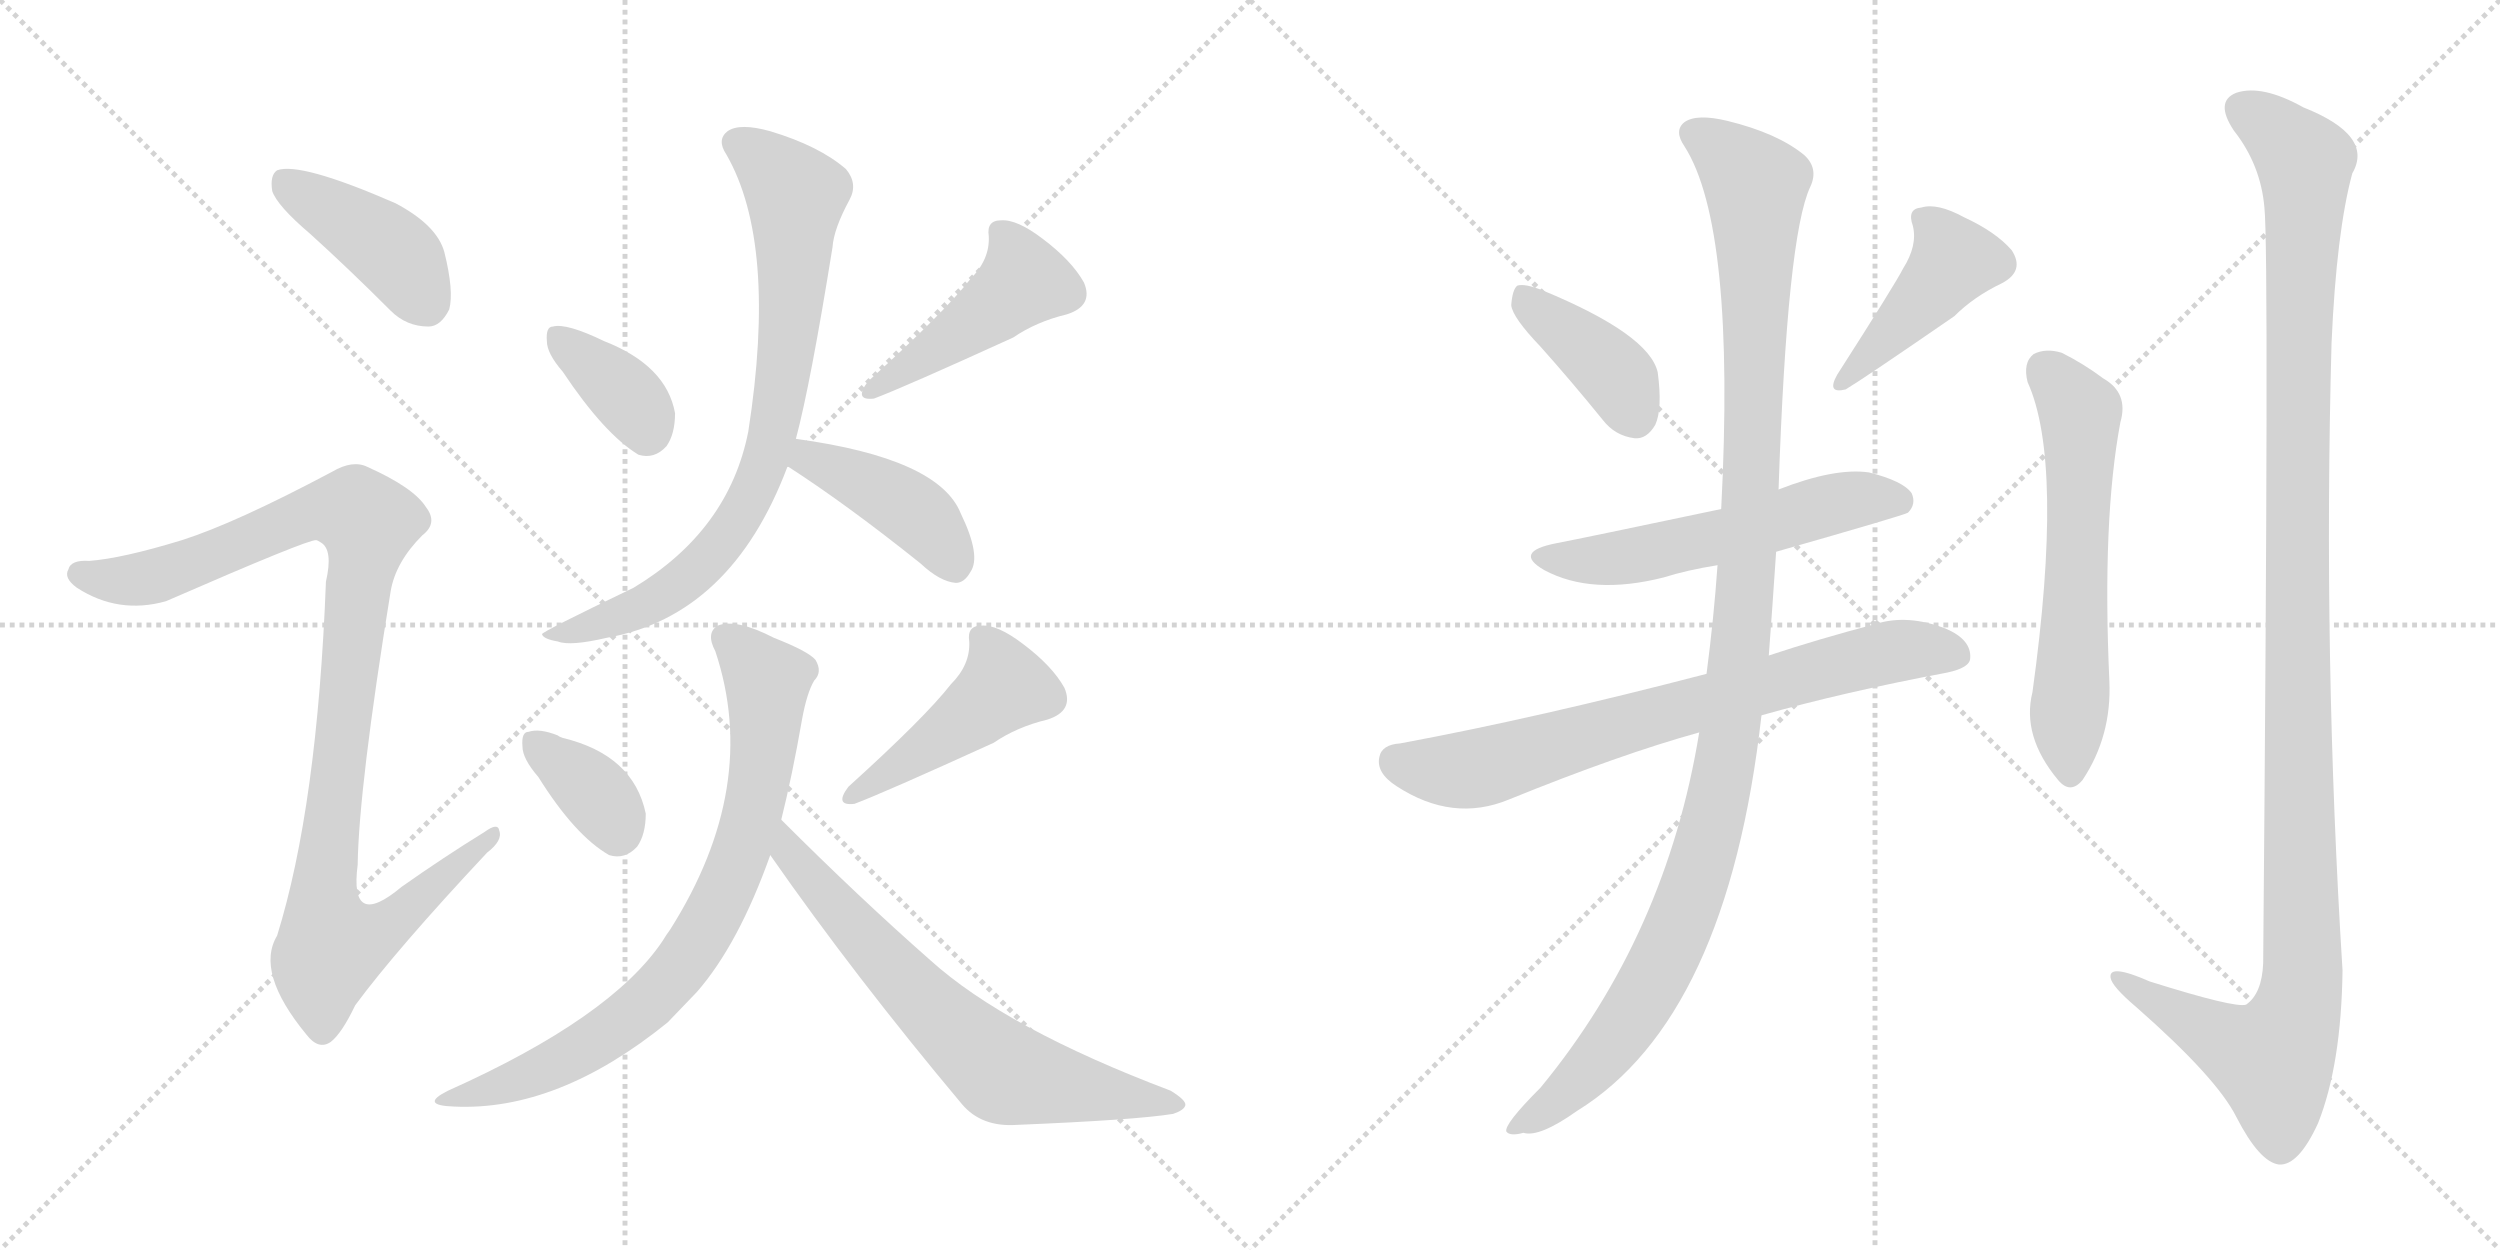 <svg version="1.1" viewBox="0 0 2048 1024" xmlns="http://www.w3.org/2000/svg">
  <g stroke="lightgray" stroke-dasharray="1,1" stroke-width="1" transform="scale(4, 4)">
    <line x1="0" y1="0" x2="256" y2="256"></line>
    <line x1="256" y1="0" x2="0" y2="256"></line>
    <line x1="128" y1="0" x2="128" y2="256"></line>
    <line x1="0" y1="128" x2="256" y2="128"></line>
    <line x1="256" y1="0" x2="512" y2="256"></line>
    <line x1="512" y1="0" x2="256" y2="256"></line>
    <line x1="384" y1="0" x2="384" y2="256"></line>
    <line x1="256" y1="128" x2="512" y2="128"></line>
  </g>
<g transform="scale(1, -1) translate(0, -850)">
   <style type="text/css">
    @keyframes keyframes0 {
      from {
       stroke: black;
       stroke-dashoffset: 413;
       stroke-width: 128;
       }
       57% {
       animation-timing-function: step-end;
       stroke: black;
       stroke-dashoffset: 0;
       stroke-width: 128;
       }
       to {
       stroke: black;
       stroke-width: 1024;
       }
       }
       #make-me-a-hanzi-animation-0 {
         animation: keyframes0 0.586s both;
         animation-delay: 0s;
         animation-timing-function: linear;
       }
    @keyframes keyframes1 {
      from {
       stroke: black;
       stroke-dashoffset: 1013;
       stroke-width: 128;
       }
       77% {
       animation-timing-function: step-end;
       stroke: black;
       stroke-dashoffset: 0;
       stroke-width: 128;
       }
       to {
       stroke: black;
       stroke-width: 1024;
       }
       }
       #make-me-a-hanzi-animation-1 {
         animation: keyframes1 1.074s both;
         animation-delay: 0.586s;
         animation-timing-function: linear;
       }
    @keyframes keyframes2 {
      from {
       stroke: black;
       stroke-dashoffset: 362;
       stroke-width: 128;
       }
       54% {
       animation-timing-function: step-end;
       stroke: black;
       stroke-dashoffset: 0;
       stroke-width: 128;
       }
       to {
       stroke: black;
       stroke-width: 1024;
       }
       }
       #make-me-a-hanzi-animation-2 {
         animation: keyframes2 0.545s both;
         animation-delay: 1.66s;
         animation-timing-function: linear;
       }
    @keyframes keyframes3 {
      from {
       stroke: black;
       stroke-dashoffset: 451;
       stroke-width: 128;
       }
       59% {
       animation-timing-function: step-end;
       stroke: black;
       stroke-dashoffset: 0;
       stroke-width: 128;
       }
       to {
       stroke: black;
       stroke-width: 1024;
       }
       }
       #make-me-a-hanzi-animation-3 {
         animation: keyframes3 0.617s both;
         animation-delay: 2.205s;
         animation-timing-function: linear;
       }
    @keyframes keyframes4 {
      from {
       stroke: black;
       stroke-dashoffset: 778;
       stroke-width: 128;
       }
       72% {
       animation-timing-function: step-end;
       stroke: black;
       stroke-dashoffset: 0;
       stroke-width: 128;
       }
       to {
       stroke: black;
       stroke-width: 1024;
       }
       }
       #make-me-a-hanzi-animation-4 {
         animation: keyframes4 0.883s both;
         animation-delay: 2.822s;
         animation-timing-function: linear;
       }
    @keyframes keyframes5 {
      from {
       stroke: black;
       stroke-dashoffset: 414;
       stroke-width: 128;
       }
       57% {
       animation-timing-function: step-end;
       stroke: black;
       stroke-dashoffset: 0;
       stroke-width: 128;
       }
       to {
       stroke: black;
       stroke-width: 1024;
       }
       }
       #make-me-a-hanzi-animation-5 {
         animation: keyframes5 0.587s both;
         animation-delay: 3.705s;
         animation-timing-function: linear;
       }
    @keyframes keyframes6 {
      from {
       stroke: black;
       stroke-dashoffset: 355;
       stroke-width: 128;
       }
       54% {
       animation-timing-function: step-end;
       stroke: black;
       stroke-dashoffset: 0;
       stroke-width: 128;
       }
       to {
       stroke: black;
       stroke-width: 1024;
       }
       }
       #make-me-a-hanzi-animation-6 {
         animation: keyframes6 0.539s both;
         animation-delay: 4.292s;
         animation-timing-function: linear;
       }
    @keyframes keyframes7 {
      from {
       stroke: black;
       stroke-dashoffset: 451;
       stroke-width: 128;
       }
       59% {
       animation-timing-function: step-end;
       stroke: black;
       stroke-dashoffset: 0;
       stroke-width: 128;
       }
       to {
       stroke: black;
       stroke-width: 1024;
       }
       }
       #make-me-a-hanzi-animation-7 {
         animation: keyframes7 0.617s both;
         animation-delay: 4.831s;
         animation-timing-function: linear;
       }
    @keyframes keyframes8 {
      from {
       stroke: black;
       stroke-dashoffset: 763;
       stroke-width: 128;
       }
       71% {
       animation-timing-function: step-end;
       stroke: black;
       stroke-dashoffset: 0;
       stroke-width: 128;
       }
       to {
       stroke: black;
       stroke-width: 1024;
       }
       }
       #make-me-a-hanzi-animation-8 {
         animation: keyframes8 0.871s both;
         animation-delay: 5.448s;
         animation-timing-function: linear;
       }
    @keyframes keyframes9 {
      from {
       stroke: black;
       stroke-dashoffset: 670;
       stroke-width: 128;
       }
       69% {
       animation-timing-function: step-end;
       stroke: black;
       stroke-dashoffset: 0;
       stroke-width: 128;
       }
       to {
       stroke: black;
       stroke-width: 1024;
       }
       }
       #make-me-a-hanzi-animation-9 {
         animation: keyframes9 0.795s both;
         animation-delay: 6.319s;
         animation-timing-function: linear;
       }
    @keyframes keyframes10 {
      from {
       stroke: black;
       stroke-dashoffset: 395;
       stroke-width: 128;
       }
       56% {
       animation-timing-function: step-end;
       stroke: black;
       stroke-dashoffset: 0;
       stroke-width: 128;
       }
       to {
       stroke: black;
       stroke-width: 1024;
       }
       }
       #make-me-a-hanzi-animation-10 {
         animation: keyframes10 0.571s both;
         animation-delay: 7.114s;
         animation-timing-function: linear;
       }
    @keyframes keyframes11 {
      from {
       stroke: black;
       stroke-dashoffset: 431;
       stroke-width: 128;
       }
       58% {
       animation-timing-function: step-end;
       stroke: black;
       stroke-dashoffset: 0;
       stroke-width: 128;
       }
       to {
       stroke: black;
       stroke-width: 1024;
       }
       }
       #make-me-a-hanzi-animation-11 {
         animation: keyframes11 0.601s both;
         animation-delay: 7.686s;
         animation-timing-function: linear;
       }
    @keyframes keyframes12 {
      from {
       stroke: black;
       stroke-dashoffset: 554;
       stroke-width: 128;
       }
       64% {
       animation-timing-function: step-end;
       stroke: black;
       stroke-dashoffset: 0;
       stroke-width: 128;
       }
       to {
       stroke: black;
       stroke-width: 1024;
       }
       }
       #make-me-a-hanzi-animation-12 {
         animation: keyframes12 0.701s both;
         animation-delay: 8.286s;
         animation-timing-function: linear;
       }
    @keyframes keyframes13 {
      from {
       stroke: black;
       stroke-dashoffset: 729;
       stroke-width: 128;
       }
       70% {
       animation-timing-function: step-end;
       stroke: black;
       stroke-dashoffset: 0;
       stroke-width: 128;
       }
       to {
       stroke: black;
       stroke-width: 1024;
       }
       }
       #make-me-a-hanzi-animation-13 {
         animation: keyframes13 0.843s both;
         animation-delay: 8.987s;
         animation-timing-function: linear;
       }
    @keyframes keyframes14 {
      from {
       stroke: black;
       stroke-dashoffset: 1153;
       stroke-width: 128;
       }
       79% {
       animation-timing-function: step-end;
       stroke: black;
       stroke-dashoffset: 0;
       stroke-width: 128;
       }
       to {
       stroke: black;
       stroke-width: 1024;
       }
       }
       #make-me-a-hanzi-animation-14 {
         animation: keyframes14 1.188s both;
         animation-delay: 9.831s;
         animation-timing-function: linear;
       }
    @keyframes keyframes15 {
      from {
       stroke: black;
       stroke-dashoffset: 598;
       stroke-width: 128;
       }
       66% {
       animation-timing-function: step-end;
       stroke: black;
       stroke-dashoffset: 0;
       stroke-width: 128;
       }
       to {
       stroke: black;
       stroke-width: 1024;
       }
       }
       #make-me-a-hanzi-animation-15 {
         animation: keyframes15 0.737s both;
         animation-delay: 11.019s;
         animation-timing-function: linear;
       }
    @keyframes keyframes16 {
      from {
       stroke: black;
       stroke-dashoffset: 1201;
       stroke-width: 128;
       }
       80% {
       animation-timing-function: step-end;
       stroke: black;
       stroke-dashoffset: 0;
       stroke-width: 128;
       }
       to {
       stroke: black;
       stroke-width: 1024;
       }
       }
       #make-me-a-hanzi-animation-16 {
         animation: keyframes16 1.227s both;
         animation-delay: 11.756s;
         animation-timing-function: linear;
       }
</style>
<path d="M 254.0 658.5 Q 285.0 630.5 320.0 595.5 Q 333.0 582.5 351.0 582.5 Q 361.0 582.5 368.0 596.5 Q 372.0 611.5 364.0 643.5 Q 358.0 665.5 324.0 683.5 Q 246.0 717.5 227.0 710.5 Q 221.0 706.5 223.0 693.5 Q 227.0 681.5 254.0 658.5 Z" fill="lightgray"></path> 
<path d="M 149.0 407.5 Q 100.0 392.5 73.0 390.5 Q 58.0 391.5 56.0 383.5 Q 52.0 376.5 63.0 368.5 Q 97.0 346.5 136.0 357.5 Q 253.0 408.5 259.0 407.5 Q 260.0 407.5 263.0 405.5 Q 273.0 399.5 267.0 373.5 Q 260.0 189.5 227.0 83.5 Q 209.0 53.5 251.0 2.5 Q 261.0 -10.5 271.0 -3.5 Q 280.0 3.5 291.0 26.5 Q 325.0 72.5 399.0 151.5 Q 412.0 161.5 409.0 169.5 Q 408.0 176.5 397.0 168.5 Q 363.0 147.5 329.0 123.5 Q 286.0 87.5 293.0 141.5 Q 294.0 205.5 320.0 365.5 Q 324.0 389.5 346.0 411.5 Q 359.0 421.5 349.0 434.5 Q 339.0 450.5 301.0 467.5 Q 289.0 473.5 272.0 463.5 Q 193.0 421.5 149.0 407.5 Z" fill="lightgray"></path> 
<path d="M 461.0 545.5 Q 495.0 494.5 523.0 477.5 Q 536.0 473.5 546.0 484.5 Q 553.0 494.5 553.0 511.5 Q 546.0 550.5 495.0 570.5 Q 464.0 585.5 453.0 582.5 Q 447.0 582.5 448.0 570.5 Q 448.0 560.5 461.0 545.5 Z" fill="lightgray"></path> 
<path d="M 795.0 621.5 Q 774.0 594.5 711.0 537.5 Q 699.0 521.5 716.0 523.5 Q 740.0 532.5 830.0 573.5 Q 849.0 586.5 874.0 592.5 Q 896.0 599.5 888.0 618.5 Q 878.0 636.5 854.0 654.5 Q 833.0 670.5 820.0 669.5 Q 808.0 669.5 810.0 656.5 Q 811.0 637.5 795.0 621.5 Z" fill="lightgray"></path> 
<path d="M 652.0 490.5 Q 664.0 535.5 682.0 647.5 Q 683.0 662.5 696.0 686.5 Q 703.0 699.5 693.0 711.5 Q 671.0 730.5 631.0 742.5 Q 606.0 749.5 596.0 742.5 Q 587.0 735.5 595.0 723.5 Q 637.0 650.5 613.0 496.5 Q 597.0 415.5 519.0 368.5 Q 444.0 332.5 444.0 330.5 Q 445.0 326.5 457.0 324.5 Q 467.0 320.5 497.0 327.5 Q 599.0 345.5 645.0 467.5 L 652.0 490.5 Z" fill="lightgray"></path> 
<path d="M 645.0 467.5 L 646.0 467.5 Q 694.0 436.5 754.0 388.5 Q 770.0 373.5 783.0 372.5 Q 790.0 372.5 795.0 381.5 Q 804.0 394.5 787.0 429.5 Q 769.0 474.5 652.0 490.5 C 622.0 494.5 618.0 481.5 645.0 467.5 Z" fill="lightgray"></path> 
<path d="M 441.0 213.5 Q 471.0 165.5 499.0 149.5 Q 512.0 145.5 522.0 156.5 Q 529.0 166.5 529.0 183.5 Q 519.0 231.5 461.0 245.5 Q 458.0 246.5 457.0 247.5 Q 442.0 253.5 433.0 250.5 Q 427.0 250.5 428.0 238.5 Q 428.0 228.5 441.0 213.5 Z" fill="lightgray"></path> 
<path d="M 779.0 289.5 Q 758.0 262.5 695.0 205.5 Q 683.0 189.5 700.0 191.5 Q 724.0 200.5 814.0 241.5 Q 833.0 254.5 858.0 260.5 Q 880.0 267.5 872.0 286.5 Q 862.0 304.5 838.0 322.5 Q 817.0 338.5 804.0 337.5 Q 792.0 337.5 794.0 324.5 Q 795.0 305.5 779.0 289.5 Z" fill="lightgray"></path> 
<path d="M 640.0 178.5 Q 649.0 214.5 657.0 260.5 Q 661.0 282.5 667.0 292.5 Q 674.0 299.5 668.0 309.5 Q 662.0 316.5 634.0 327.5 Q 603.0 343.5 588.0 337.5 Q 578.0 331.5 586.0 316.5 Q 623.0 205.5 549.0 88.5 Q 546.0 84.5 543.0 79.5 Q 501.0 16.5 367.0 -43.5 Q 343.0 -55.5 372.0 -56.5 Q 457.0 -60.5 547.0 12.5 L 571.0 37.5 Q 605.0 76.5 631.0 149.5 L 640.0 178.5 Z" fill="lightgray"></path> 
<path d="M 631.0 149.5 Q 700.0 50.5 788.0 -54.5 Q 804.0 -73.5 833.0 -71.5 Q 930.0 -67.5 961.0 -62.5 Q 970.0 -59.5 971.0 -55.5 Q 972.0 -51.5 959.0 -43.5 Q 824.0 7.5 762.0 63.5 Q 704.0 114.5 640.0 178.5 C 619.0 199.5 614.0 174.5 631.0 149.5 Z" fill="lightgray"></path> 
<path d="M 1262.0 566.0 Q 1287.0 538.0 1313.0 506.0 Q 1323.0 493.0 1339.0 491.0 Q 1349.0 490.0 1356.0 502.0 Q 1362.0 515.0 1358.0 545.0 Q 1351.0 576.0 1264.0 612.0 Q 1249.0 618.0 1243.0 616.0 Q 1239.0 613.0 1238.0 600.0 Q 1239.0 590.0 1262.0 566.0 Z" fill="lightgray"></path> 
<path d="M 1559.0 630.0 Q 1553.0 618.0 1505.0 543.0 Q 1496.0 527.0 1512.0 531.0 Q 1527.0 540.0 1601.0 591.0 Q 1617.0 607.0 1640.0 618.0 Q 1659.0 628.0 1648.0 645.0 Q 1635.0 660.0 1609.0 672.0 Q 1587.0 684.0 1574.0 680.0 Q 1562.0 679.0 1567.0 665.0 Q 1571.0 649.0 1559.0 630.0 Z" fill="lightgray"></path> 
<path d="M 1455.0 398.0 Q 1560.0 428.0 1563.0 430.0 Q 1570.0 437.0 1566.0 446.0 Q 1559.0 456.0 1531.0 463.0 Q 1503.0 467.0 1457.0 449.0 L 1410.0 433.0 Q 1296.0 409.0 1275.0 405.0 Q 1239.0 398.0 1265.0 383.0 Q 1304.0 362.0 1363.0 377.0 Q 1382.0 383.0 1407.0 387.0 L 1455.0 398.0 Z" fill="lightgray"></path> 
<path d="M 1443.0 264.0 Q 1510.0 283.0 1595.0 299.0 Q 1614.0 303.0 1614.0 311.0 Q 1615.0 326.0 1594.0 335.0 Q 1563.0 347.0 1537.0 339.0 Q 1488.0 326.0 1449.0 313.0 L 1398.0 298.0 Q 1260.0 262.0 1147.0 241.0 Q 1132.0 240.0 1130.0 230.0 Q 1127.0 217.0 1144.0 206.0 Q 1190.0 176.0 1236.0 195.0 Q 1327.0 232.0 1392.0 250.0 L 1443.0 264.0 Z" fill="lightgray"></path> 
<path d="M 1392.0 250.0 Q 1365.0 84.0 1262.0 -41.0 Q 1232.0 -71.0 1234.0 -77.0 Q 1237.0 -81.0 1248.0 -78.0 Q 1261.0 -82.0 1292.0 -60.0 Q 1415.0 16.0 1443.0 264.0 L 1449.0 313.0 Q 1452.0 353.0 1455.0 398.0 L 1457.0 449.0 Q 1464.0 657.0 1483.0 697.0 Q 1490.0 712.0 1478.0 723.0 Q 1456.0 741.0 1415.0 751.0 Q 1390.0 757.0 1380.0 750.0 Q 1371.0 743.0 1380.0 730.0 Q 1422.0 664.0 1410.0 433.0 L 1407.0 387.0 Q 1404.0 344.0 1398.0 298.0 L 1392.0 250.0 Z" fill="lightgray"></path> 
<path d="M 1661.0 537.0 Q 1691.0 471.0 1665.0 283.0 Q 1656.0 247.0 1686.0 211.0 Q 1696.0 199.0 1706.0 211.0 Q 1730.0 247.0 1728.0 292.0 Q 1722.0 424.0 1737.0 504.0 Q 1744.0 528.0 1723.0 540.0 Q 1707.0 552.0 1689.0 561.0 Q 1676.0 565.0 1666.0 560.0 Q 1657.0 553.0 1661.0 537.0 Z" fill="lightgray"></path> 
<path d="M 1855.0 680.0 Q 1859.0 643.0 1854.0 61.0 Q 1853.0 36.0 1840.0 27.0 Q 1831.0 24.0 1761.0 46.0 Q 1727.0 61.0 1729.0 49.0 Q 1730.0 42.0 1750.0 25.0 Q 1816.0 -33.0 1832.0 -65.0 Q 1851.0 -102.0 1867.0 -104.0 Q 1883.0 -105.0 1899.0 -70.0 Q 1918.0 -22.0 1919.0 55.0 Q 1903.0 311.0 1910.0 569.0 Q 1914.0 660.0 1927.0 708.0 Q 1945.0 739.0 1887.0 762.0 Q 1853.0 781.0 1832.0 774.0 Q 1814.0 767.0 1830.0 743.0 Q 1852.0 715.0 1855.0 680.0 Z" fill="lightgray"></path> 
      <clipPath id="make-me-a-hanzi-clip-0">
      <path d="M 254.0 658.5 Q 285.0 630.5 320.0 595.5 Q 333.0 582.5 351.0 582.5 Q 361.0 582.5 368.0 596.5 Q 372.0 611.5 364.0 643.5 Q 358.0 665.5 324.0 683.5 Q 246.0 717.5 227.0 710.5 Q 221.0 706.5 223.0 693.5 Q 227.0 681.5 254.0 658.5 Z" fill="lightgray"></path>
      </clipPath>
      <path clip-path="url(#make-me-a-hanzi-clip-0)" d="M 232.0 703.5 L 323.0 642.5 L 349.0 602.5 " fill="none" id="make-me-a-hanzi-animation-0" stroke-dasharray="285 570" stroke-linecap="round"></path>

      <clipPath id="make-me-a-hanzi-clip-1">
      <path d="M 149.0 407.5 Q 100.0 392.5 73.0 390.5 Q 58.0 391.5 56.0 383.5 Q 52.0 376.5 63.0 368.5 Q 97.0 346.5 136.0 357.5 Q 253.0 408.5 259.0 407.5 Q 260.0 407.5 263.0 405.5 Q 273.0 399.5 267.0 373.5 Q 260.0 189.5 227.0 83.5 Q 209.0 53.5 251.0 2.5 Q 261.0 -10.5 271.0 -3.5 Q 280.0 3.5 291.0 26.5 Q 325.0 72.5 399.0 151.5 Q 412.0 161.5 409.0 169.5 Q 408.0 176.5 397.0 168.5 Q 363.0 147.5 329.0 123.5 Q 286.0 87.5 293.0 141.5 Q 294.0 205.5 320.0 365.5 Q 324.0 389.5 346.0 411.5 Q 359.0 421.5 349.0 434.5 Q 339.0 450.5 301.0 467.5 Q 289.0 473.5 272.0 463.5 Q 193.0 421.5 149.0 407.5 Z" fill="lightgray"></path>
      </clipPath>
      <path clip-path="url(#make-me-a-hanzi-clip-1)" d="M 66.0 379.5 L 101.0 373.5 L 141.0 380.5 L 257.0 430.5 L 293.0 429.5 L 302.0 415.5 L 265.0 118.5 L 267.0 91.5 L 275.0 76.5 L 308.0 84.5 L 403.0 165.5 " fill="none" id="make-me-a-hanzi-animation-1" stroke-dasharray="885 1770" stroke-linecap="round"></path>

      <clipPath id="make-me-a-hanzi-clip-2">
      <path d="M 461.0 545.5 Q 495.0 494.5 523.0 477.5 Q 536.0 473.5 546.0 484.5 Q 553.0 494.5 553.0 511.5 Q 546.0 550.5 495.0 570.5 Q 464.0 585.5 453.0 582.5 Q 447.0 582.5 448.0 570.5 Q 448.0 560.5 461.0 545.5 Z" fill="lightgray"></path>
      </clipPath>
      <path clip-path="url(#make-me-a-hanzi-clip-2)" d="M 458.0 573.5 L 517.0 522.5 L 530.0 497.5 " fill="none" id="make-me-a-hanzi-animation-2" stroke-dasharray="234 468" stroke-linecap="round"></path>

      <clipPath id="make-me-a-hanzi-clip-3">
      <path d="M 795.0 621.5 Q 774.0 594.5 711.0 537.5 Q 699.0 521.5 716.0 523.5 Q 740.0 532.5 830.0 573.5 Q 849.0 586.5 874.0 592.5 Q 896.0 599.5 888.0 618.5 Q 878.0 636.5 854.0 654.5 Q 833.0 670.5 820.0 669.5 Q 808.0 669.5 810.0 656.5 Q 811.0 637.5 795.0 621.5 Z" fill="lightgray"></path>
      </clipPath>
      <path clip-path="url(#make-me-a-hanzi-clip-3)" d="M 819.0 660.5 L 834.0 638.5 L 837.0 617.5 L 717.0 531.5 " fill="none" id="make-me-a-hanzi-animation-3" stroke-dasharray="323 646" stroke-linecap="round"></path>

      <clipPath id="make-me-a-hanzi-clip-4">
      <path d="M 652.0 490.5 Q 664.0 535.5 682.0 647.5 Q 683.0 662.5 696.0 686.5 Q 703.0 699.5 693.0 711.5 Q 671.0 730.5 631.0 742.5 Q 606.0 749.5 596.0 742.5 Q 587.0 735.5 595.0 723.5 Q 637.0 650.5 613.0 496.5 Q 597.0 415.5 519.0 368.5 Q 444.0 332.5 444.0 330.5 Q 445.0 326.5 457.0 324.5 Q 467.0 320.5 497.0 327.5 Q 599.0 345.5 645.0 467.5 L 652.0 490.5 Z" fill="lightgray"></path>
      </clipPath>
      <path clip-path="url(#make-me-a-hanzi-clip-4)" d="M 604.0 732.5 L 652.0 690.5 L 646.0 580.5 L 625.0 465.5 L 601.0 419.5 L 562.0 375.5 L 528.0 353.5 L 452.0 328.5 " fill="none" id="make-me-a-hanzi-animation-4" stroke-dasharray="650 1300" stroke-linecap="round"></path>

      <clipPath id="make-me-a-hanzi-clip-5">
      <path d="M 645.0 467.5 L 646.0 467.5 Q 694.0 436.5 754.0 388.5 Q 770.0 373.5 783.0 372.5 Q 790.0 372.5 795.0 381.5 Q 804.0 394.5 787.0 429.5 Q 769.0 474.5 652.0 490.5 C 622.0 494.5 618.0 481.5 645.0 467.5 Z" fill="lightgray"></path>
      </clipPath>
      <path clip-path="url(#make-me-a-hanzi-clip-5)" d="M 656.0 471.5 L 681.0 468.5 L 746.0 432.5 L 782.0 386.5 " fill="none" id="make-me-a-hanzi-animation-5" stroke-dasharray="286 572" stroke-linecap="round"></path>

      <clipPath id="make-me-a-hanzi-clip-6">
      <path d="M 441.0 213.5 Q 471.0 165.5 499.0 149.5 Q 512.0 145.5 522.0 156.5 Q 529.0 166.5 529.0 183.5 Q 519.0 231.5 461.0 245.5 Q 458.0 246.5 457.0 247.5 Q 442.0 253.5 433.0 250.5 Q 427.0 250.5 428.0 238.5 Q 428.0 228.5 441.0 213.5 Z" fill="lightgray"></path>
      </clipPath>
      <path clip-path="url(#make-me-a-hanzi-clip-6)" d="M 439.0 240.5 L 490.0 197.5 L 506.0 169.5 " fill="none" id="make-me-a-hanzi-animation-6" stroke-dasharray="227 454" stroke-linecap="round"></path>

      <clipPath id="make-me-a-hanzi-clip-7">
      <path d="M 779.0 289.5 Q 758.0 262.5 695.0 205.5 Q 683.0 189.5 700.0 191.5 Q 724.0 200.5 814.0 241.5 Q 833.0 254.5 858.0 260.5 Q 880.0 267.5 872.0 286.5 Q 862.0 304.5 838.0 322.5 Q 817.0 338.5 804.0 337.5 Q 792.0 337.5 794.0 324.5 Q 795.0 305.5 779.0 289.5 Z" fill="lightgray"></path>
      </clipPath>
      <path clip-path="url(#make-me-a-hanzi-clip-7)" d="M 803.0 328.5 L 818.0 306.5 L 821.0 285.5 L 701.0 199.5 " fill="none" id="make-me-a-hanzi-animation-7" stroke-dasharray="323 646" stroke-linecap="round"></path>

      <clipPath id="make-me-a-hanzi-clip-8">
      <path d="M 640.0 178.5 Q 649.0 214.5 657.0 260.5 Q 661.0 282.5 667.0 292.5 Q 674.0 299.5 668.0 309.5 Q 662.0 316.5 634.0 327.5 Q 603.0 343.5 588.0 337.5 Q 578.0 331.5 586.0 316.5 Q 623.0 205.5 549.0 88.5 Q 546.0 84.5 543.0 79.5 Q 501.0 16.5 367.0 -43.5 Q 343.0 -55.5 372.0 -56.5 Q 457.0 -60.5 547.0 12.5 L 571.0 37.5 Q 605.0 76.5 631.0 149.5 L 640.0 178.5 Z" fill="lightgray"></path>
      </clipPath>
      <path clip-path="url(#make-me-a-hanzi-clip-8)" d="M 595.0 326.5 L 629.0 289.5 L 626.0 243.5 L 611.0 163.5 L 579.0 89.5 L 526.0 24.5 L 484.0 -5.5 L 432.0 -32.5 L 379.0 -46.5 " fill="none" id="make-me-a-hanzi-animation-8" stroke-dasharray="635 1270" stroke-linecap="round"></path>

      <clipPath id="make-me-a-hanzi-clip-9">
      <path d="M 631.0 149.5 Q 700.0 50.5 788.0 -54.5 Q 804.0 -73.5 833.0 -71.5 Q 930.0 -67.5 961.0 -62.5 Q 970.0 -59.5 971.0 -55.5 Q 972.0 -51.5 959.0 -43.5 Q 824.0 7.5 762.0 63.5 Q 704.0 114.5 640.0 178.5 C 619.0 199.5 614.0 174.5 631.0 149.5 Z" fill="lightgray"></path>
      </clipPath>
      <path clip-path="url(#make-me-a-hanzi-clip-9)" d="M 643.0 169.5 L 648.0 151.5 L 674.0 118.5 L 814.0 -22.5 L 842.0 -34.5 L 964.0 -55.5 " fill="none" id="make-me-a-hanzi-animation-9" stroke-dasharray="542 1084" stroke-linecap="round"></path>

      <clipPath id="make-me-a-hanzi-clip-10">
      <path d="M 1262.0 566.0 Q 1287.0 538.0 1313.0 506.0 Q 1323.0 493.0 1339.0 491.0 Q 1349.0 490.0 1356.0 502.0 Q 1362.0 515.0 1358.0 545.0 Q 1351.0 576.0 1264.0 612.0 Q 1249.0 618.0 1243.0 616.0 Q 1239.0 613.0 1238.0 600.0 Q 1239.0 590.0 1262.0 566.0 Z" fill="lightgray"></path>
      </clipPath>
      <path clip-path="url(#make-me-a-hanzi-clip-10)" d="M 1247.0 610.0 L 1323.0 543.0 L 1340.0 509.0 " fill="none" id="make-me-a-hanzi-animation-10" stroke-dasharray="267 534" stroke-linecap="round"></path>

      <clipPath id="make-me-a-hanzi-clip-11">
      <path d="M 1559.0 630.0 Q 1553.0 618.0 1505.0 543.0 Q 1496.0 527.0 1512.0 531.0 Q 1527.0 540.0 1601.0 591.0 Q 1617.0 607.0 1640.0 618.0 Q 1659.0 628.0 1648.0 645.0 Q 1635.0 660.0 1609.0 672.0 Q 1587.0 684.0 1574.0 680.0 Q 1562.0 679.0 1567.0 665.0 Q 1571.0 649.0 1559.0 630.0 Z" fill="lightgray"></path>
      </clipPath>
      <path clip-path="url(#make-me-a-hanzi-clip-11)" d="M 1574.0 671.0 L 1592.0 654.0 L 1599.0 634.0 L 1511.0 539.0 " fill="none" id="make-me-a-hanzi-animation-11" stroke-dasharray="303 606" stroke-linecap="round"></path>

      <clipPath id="make-me-a-hanzi-clip-12">
      <path d="M 1455.0 398.0 Q 1560.0 428.0 1563.0 430.0 Q 1570.0 437.0 1566.0 446.0 Q 1559.0 456.0 1531.0 463.0 Q 1503.0 467.0 1457.0 449.0 L 1410.0 433.0 Q 1296.0 409.0 1275.0 405.0 Q 1239.0 398.0 1265.0 383.0 Q 1304.0 362.0 1363.0 377.0 Q 1382.0 383.0 1407.0 387.0 L 1455.0 398.0 Z" fill="lightgray"></path>
      </clipPath>
      <path clip-path="url(#make-me-a-hanzi-clip-12)" d="M 1267.0 395.0 L 1323.0 392.0 L 1514.0 440.0 L 1559.0 437.0 " fill="none" id="make-me-a-hanzi-animation-12" stroke-dasharray="426 852" stroke-linecap="round"></path>

      <clipPath id="make-me-a-hanzi-clip-13">
      <path d="M 1443.0 264.0 Q 1510.0 283.0 1595.0 299.0 Q 1614.0 303.0 1614.0 311.0 Q 1615.0 326.0 1594.0 335.0 Q 1563.0 347.0 1537.0 339.0 Q 1488.0 326.0 1449.0 313.0 L 1398.0 298.0 Q 1260.0 262.0 1147.0 241.0 Q 1132.0 240.0 1130.0 230.0 Q 1127.0 217.0 1144.0 206.0 Q 1190.0 176.0 1236.0 195.0 Q 1327.0 232.0 1392.0 250.0 L 1443.0 264.0 Z" fill="lightgray"></path>
      </clipPath>
      <path clip-path="url(#make-me-a-hanzi-clip-13)" d="M 1144.0 226.0 L 1162.0 220.0 L 1208.0 220.0 L 1558.0 318.0 L 1602.0 314.0 " fill="none" id="make-me-a-hanzi-animation-13" stroke-dasharray="601 1202" stroke-linecap="round"></path>

      <clipPath id="make-me-a-hanzi-clip-14">
      <path d="M 1392.0 250.0 Q 1365.0 84.0 1262.0 -41.0 Q 1232.0 -71.0 1234.0 -77.0 Q 1237.0 -81.0 1248.0 -78.0 Q 1261.0 -82.0 1292.0 -60.0 Q 1415.0 16.0 1443.0 264.0 L 1449.0 313.0 Q 1452.0 353.0 1455.0 398.0 L 1457.0 449.0 Q 1464.0 657.0 1483.0 697.0 Q 1490.0 712.0 1478.0 723.0 Q 1456.0 741.0 1415.0 751.0 Q 1390.0 757.0 1380.0 750.0 Q 1371.0 743.0 1380.0 730.0 Q 1422.0 664.0 1410.0 433.0 L 1407.0 387.0 Q 1404.0 344.0 1398.0 298.0 L 1392.0 250.0 Z" fill="lightgray"></path>
      </clipPath>
      <path clip-path="url(#make-me-a-hanzi-clip-14)" d="M 1389.0 740.0 L 1438.0 698.0 L 1436.0 462.0 L 1412.0 216.0 L 1384.0 113.0 L 1347.0 34.0 L 1319.0 -7.0 L 1275.0 -54.0 L 1246.0 -68.0 L 1241.0 -76.0 " fill="none" id="make-me-a-hanzi-animation-14" stroke-dasharray="1025 2050" stroke-linecap="round"></path>

      <clipPath id="make-me-a-hanzi-clip-15">
      <path d="M 1661.0 537.0 Q 1691.0 471.0 1665.0 283.0 Q 1656.0 247.0 1686.0 211.0 Q 1696.0 199.0 1706.0 211.0 Q 1730.0 247.0 1728.0 292.0 Q 1722.0 424.0 1737.0 504.0 Q 1744.0 528.0 1723.0 540.0 Q 1707.0 552.0 1689.0 561.0 Q 1676.0 565.0 1666.0 560.0 Q 1657.0 553.0 1661.0 537.0 Z" fill="lightgray"></path>
      </clipPath>
      <path clip-path="url(#make-me-a-hanzi-clip-15)" d="M 1675.0 548.0 L 1704.0 512.0 L 1696.0 216.0 " fill="none" id="make-me-a-hanzi-animation-15" stroke-dasharray="470 940" stroke-linecap="round"></path>

      <clipPath id="make-me-a-hanzi-clip-16">
      <path d="M 1855.0 680.0 Q 1859.0 643.0 1854.0 61.0 Q 1853.0 36.0 1840.0 27.0 Q 1831.0 24.0 1761.0 46.0 Q 1727.0 61.0 1729.0 49.0 Q 1730.0 42.0 1750.0 25.0 Q 1816.0 -33.0 1832.0 -65.0 Q 1851.0 -102.0 1867.0 -104.0 Q 1883.0 -105.0 1899.0 -70.0 Q 1918.0 -22.0 1919.0 55.0 Q 1903.0 311.0 1910.0 569.0 Q 1914.0 660.0 1927.0 708.0 Q 1945.0 739.0 1887.0 762.0 Q 1853.0 781.0 1832.0 774.0 Q 1814.0 767.0 1830.0 743.0 Q 1852.0 715.0 1855.0 680.0 Z" fill="lightgray"></path>
      </clipPath>
      <path clip-path="url(#make-me-a-hanzi-clip-16)" d="M 1840.0 758.0 L 1888.0 717.0 L 1881.0 398.0 L 1886.0 47.0 L 1879.0 13.0 L 1862.0 -18.0 L 1819.0 -1.0 L 1737.0 48.0 " fill="none" id="make-me-a-hanzi-animation-16" stroke-dasharray="1073 2146" stroke-linecap="round"></path>

</g>
</svg>
